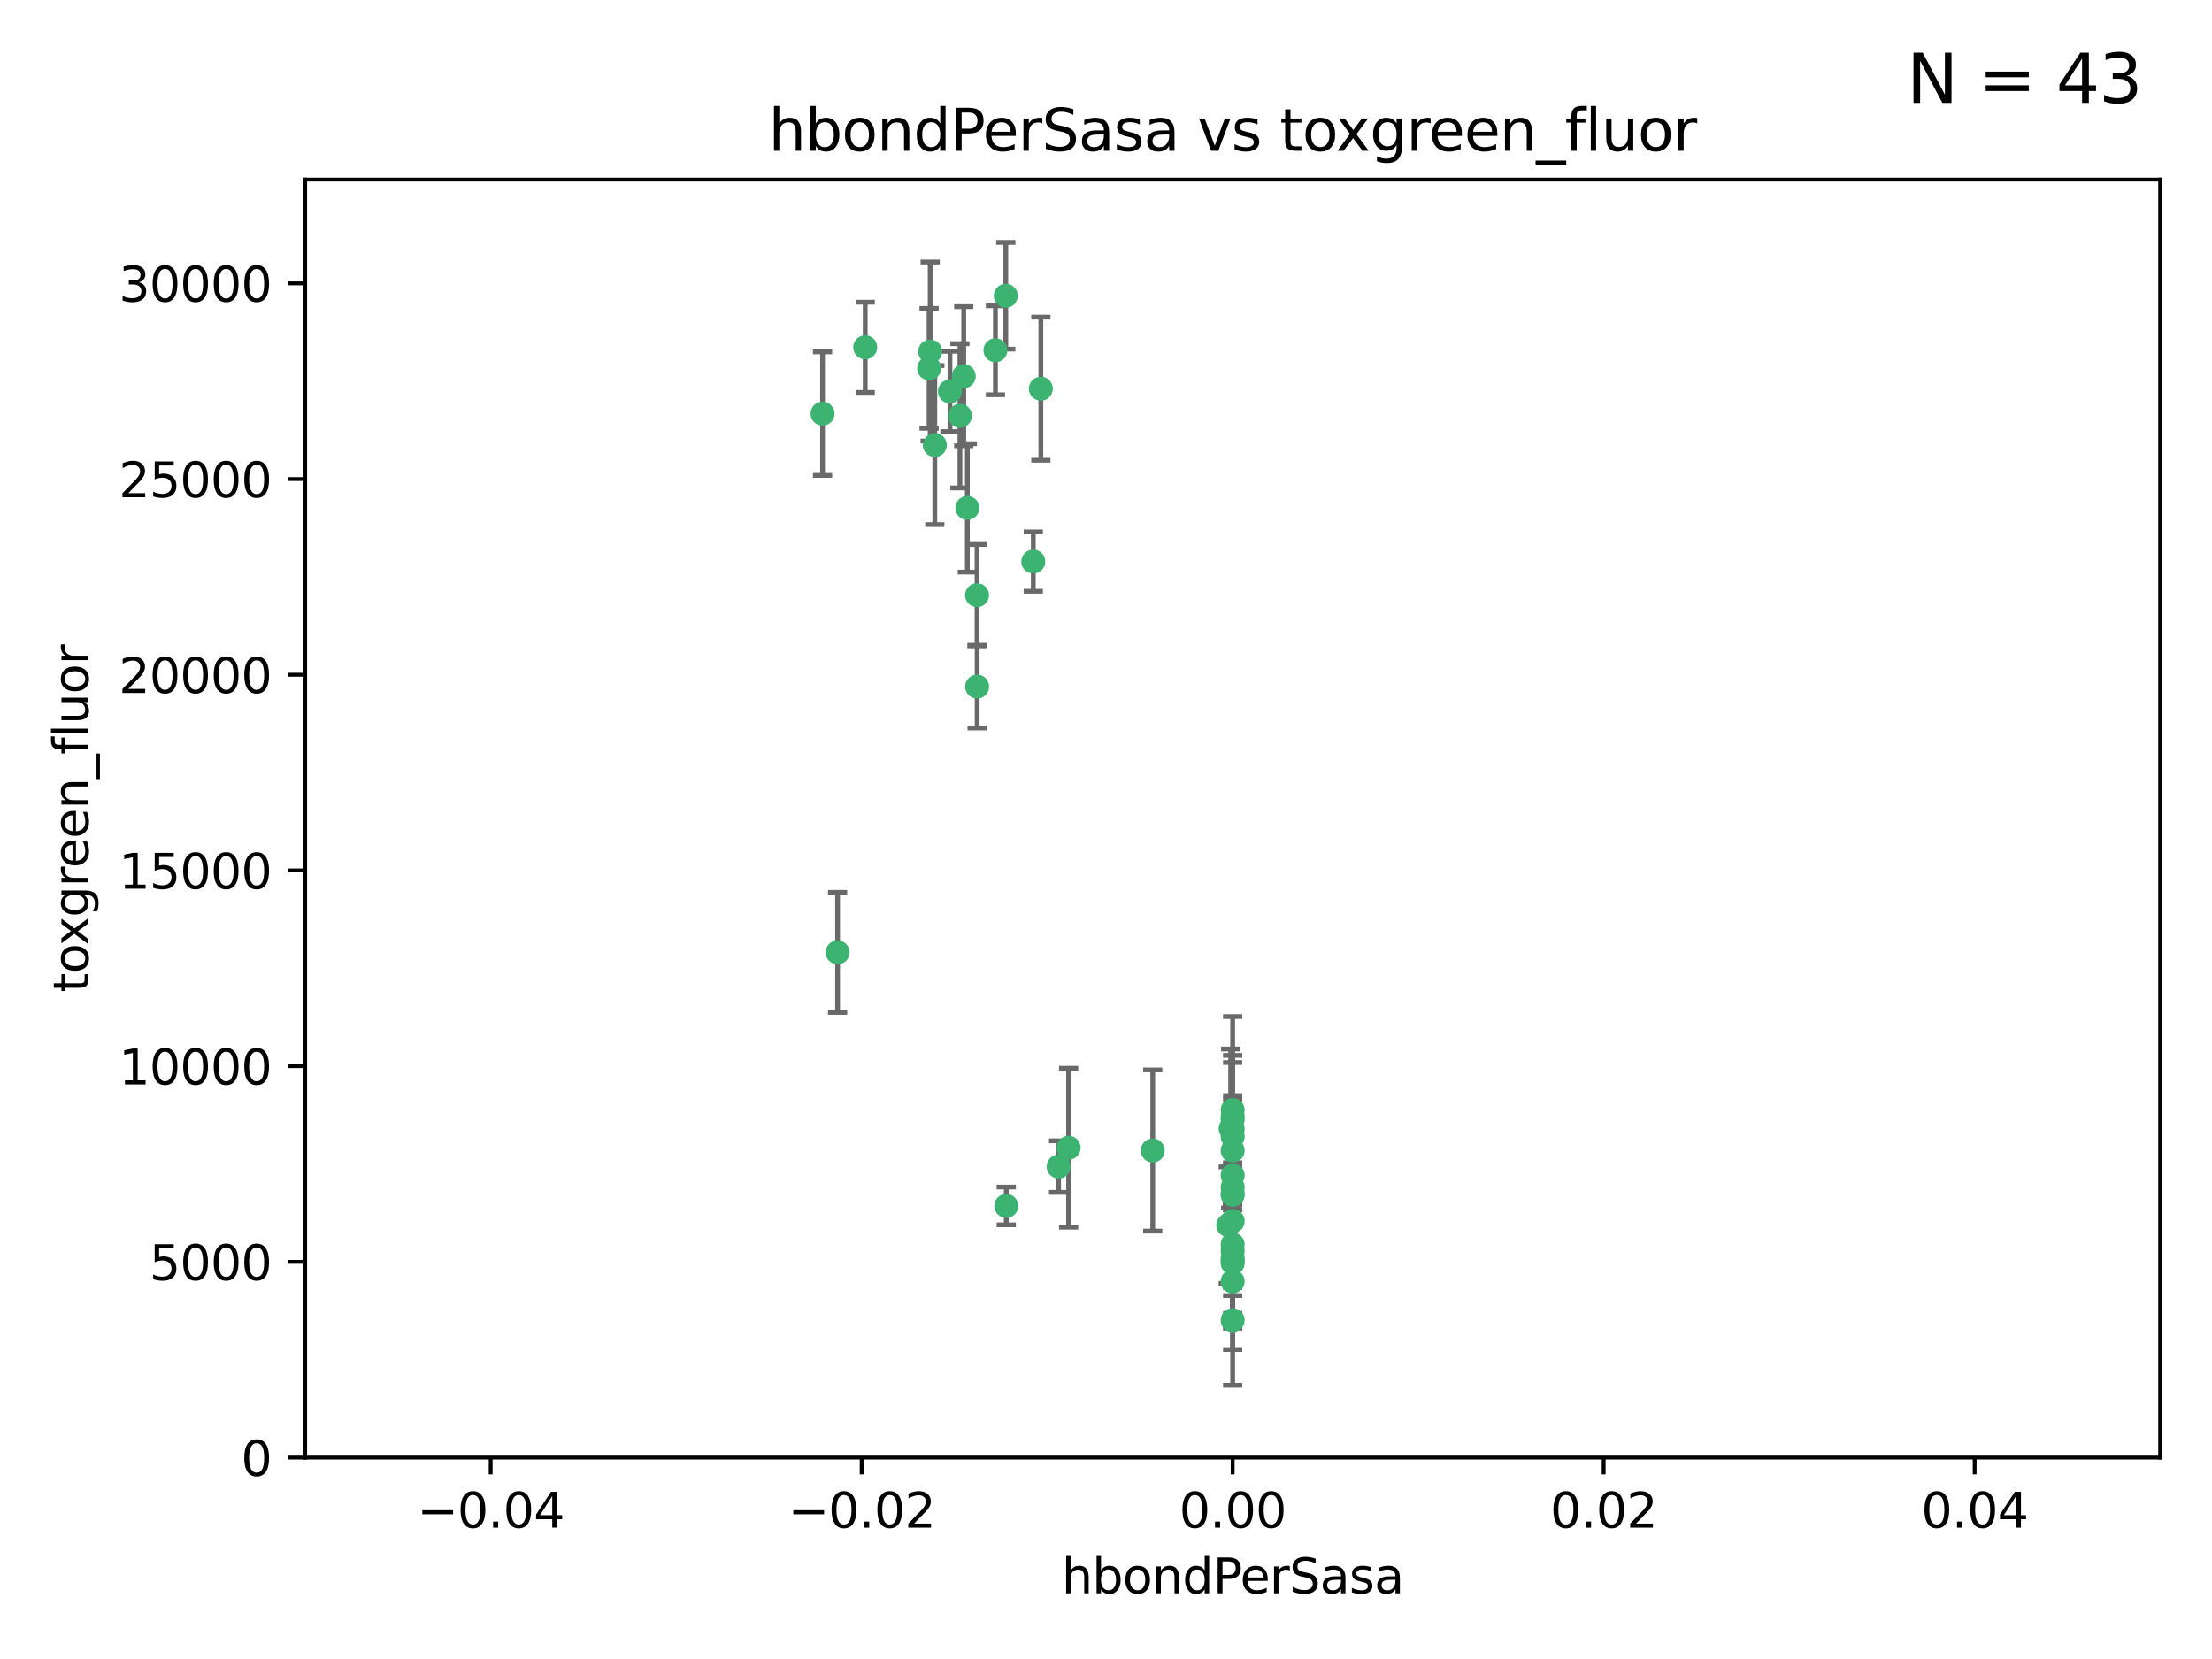 <?xml version="1.0" encoding="utf-8" standalone="no"?>
<!DOCTYPE svg PUBLIC "-//W3C//DTD SVG 1.1//EN"
  "http://www.w3.org/Graphics/SVG/1.1/DTD/svg11.dtd">
<svg xmlns:xlink="http://www.w3.org/1999/xlink" width="460.8pt" height="345.6pt" viewBox="0 0 460.8 345.6" xmlns="http://www.w3.org/2000/svg" version="1.1">
 <defs>
  <style type="text/css">*{stroke-linejoin: round; stroke-linecap: butt}</style>
 </defs>
 <g id="figure_1">
  <g id="patch_1">
   <path d="M 0 345.6 
L 460.8 345.6 
L 460.8 0 
L 0 0 
z
" style="fill: #ffffff"/>
  </g>
  <g id="axes_1">
   <g id="patch_2">
    <path d="M 63.571 303.64 
L 450 303.64 
L 450 37.411 
L 63.571 37.411 
z
" style="fill: #ffffff"/>
   </g>
   <g id="PathCollection_1">
    <defs>
     <path id="m3ba7eac140" d="M 0 1.118 
C 0.297 1.118 0.581 1 0.791 0.791 
C 1 0.581 1.118 0.297 1.118 0 
C 1.118 -0.297 1 -0.581 0.791 -0.791 
C 0.581 -1 0.297 -1.118 0 -1.118 
C -0.297 -1.118 -0.581 -1 -0.791 -0.791 
C -1 -0.581 -1.118 -0.297 -1.118 0 
C -1.118 0.297 -1 0.581 -0.791 0.791 
C -0.581 1 -0.297 1.118 0 1.118 
z
" style="stroke: #3cb371"/>
    </defs>
    <g clip-path="url(#p393b6e4fa4)">
     <use xlink:href="#m3ba7eac140" x="197.895" y="81.541" style="fill: #3cb371; stroke: #3cb371"/>
     <use xlink:href="#m3ba7eac140" x="200.763" y="78.374" style="fill: #3cb371; stroke: #3cb371"/>
     <use xlink:href="#m3ba7eac140" x="180.24" y="72.349" style="fill: #3cb371; stroke: #3cb371"/>
     <use xlink:href="#m3ba7eac140" x="209.523" y="61.614" style="fill: #3cb371; stroke: #3cb371"/>
     <use xlink:href="#m3ba7eac140" x="199.974" y="86.618" style="fill: #3cb371; stroke: #3cb371"/>
     <use xlink:href="#m3ba7eac140" x="203.536" y="123.986" style="fill: #3cb371; stroke: #3cb371"/>
     <use xlink:href="#m3ba7eac140" x="207.363" y="72.962" style="fill: #3cb371; stroke: #3cb371"/>
     <use xlink:href="#m3ba7eac140" x="203.554" y="143.033" style="fill: #3cb371; stroke: #3cb371"/>
     <use xlink:href="#m3ba7eac140" x="216.829" y="80.97" style="fill: #3cb371; stroke: #3cb371"/>
     <use xlink:href="#m3ba7eac140" x="193.773" y="73.229" style="fill: #3cb371; stroke: #3cb371"/>
     <use xlink:href="#m3ba7eac140" x="215.253" y="116.986" style="fill: #3cb371; stroke: #3cb371"/>
     <use xlink:href="#m3ba7eac140" x="174.486" y="198.402" style="fill: #3cb371; stroke: #3cb371"/>
     <use xlink:href="#m3ba7eac140" x="209.62" y="251.218" style="fill: #3cb371; stroke: #3cb371"/>
     <use xlink:href="#m3ba7eac140" x="194.735" y="92.718" style="fill: #3cb371; stroke: #3cb371"/>
     <use xlink:href="#m3ba7eac140" x="193.547" y="76.73" style="fill: #3cb371; stroke: #3cb371"/>
     <use xlink:href="#m3ba7eac140" x="171.352" y="86.166" style="fill: #3cb371; stroke: #3cb371"/>
     <use xlink:href="#m3ba7eac140" x="222.612" y="239.096" style="fill: #3cb371; stroke: #3cb371"/>
     <use xlink:href="#m3ba7eac140" x="220.527" y="243.023" style="fill: #3cb371; stroke: #3cb371"/>
     <use xlink:href="#m3ba7eac140" x="201.516" y="105.81" style="fill: #3cb371; stroke: #3cb371"/>
     <use xlink:href="#m3ba7eac140" x="256.786" y="263.11" style="fill: #3cb371; stroke: #3cb371"/>
     <use xlink:href="#m3ba7eac140" x="240.137" y="239.676" style="fill: #3cb371; stroke: #3cb371"/>
     <use xlink:href="#m3ba7eac140" x="256.786" y="247.345" style="fill: #3cb371; stroke: #3cb371"/>
     <use xlink:href="#m3ba7eac140" x="256.786" y="259.279" style="fill: #3cb371; stroke: #3cb371"/>
     <use xlink:href="#m3ba7eac140" x="256.786" y="231.249" style="fill: #3cb371; stroke: #3cb371"/>
     <use xlink:href="#m3ba7eac140" x="256.786" y="233.191" style="fill: #3cb371; stroke: #3cb371"/>
     <use xlink:href="#m3ba7eac140" x="255.869" y="255.234" style="fill: #3cb371; stroke: #3cb371"/>
     <use xlink:href="#m3ba7eac140" x="256.786" y="248.641" style="fill: #3cb371; stroke: #3cb371"/>
     <use xlink:href="#m3ba7eac140" x="256.786" y="239.68" style="fill: #3cb371; stroke: #3cb371"/>
     <use xlink:href="#m3ba7eac140" x="256.786" y="244.848" style="fill: #3cb371; stroke: #3cb371"/>
     <use xlink:href="#m3ba7eac140" x="256.786" y="235.237" style="fill: #3cb371; stroke: #3cb371"/>
     <use xlink:href="#m3ba7eac140" x="256.786" y="236.753" style="fill: #3cb371; stroke: #3cb371"/>
     <use xlink:href="#m3ba7eac140" x="256.786" y="248.917" style="fill: #3cb371; stroke: #3cb371"/>
     <use xlink:href="#m3ba7eac140" x="256.786" y="254.372" style="fill: #3cb371; stroke: #3cb371"/>
     <use xlink:href="#m3ba7eac140" x="256.786" y="266.946" style="fill: #3cb371; stroke: #3cb371"/>
     <use xlink:href="#m3ba7eac140" x="256.786" y="262.689" style="fill: #3cb371; stroke: #3cb371"/>
     <use xlink:href="#m3ba7eac140" x="256.786" y="275.021" style="fill: #3cb371; stroke: #3cb371"/>
     <use xlink:href="#m3ba7eac140" x="256.786" y="232.624" style="fill: #3cb371; stroke: #3cb371"/>
     <use xlink:href="#m3ba7eac140" x="256.786" y="260.616" style="fill: #3cb371; stroke: #3cb371"/>
     <use xlink:href="#m3ba7eac140" x="256.372" y="235.09" style="fill: #3cb371; stroke: #3cb371"/>
     <use xlink:href="#m3ba7eac140" x="256.786" y="262.137" style="fill: #3cb371; stroke: #3cb371"/>
    </g>
   </g>
   <g id="matplotlib.axis_1">
    <g id="xtick_1">
     <g id="line2d_1">
      <defs>
       <path id="mbc60677978" d="M 0 0 
L 0 3.5 
" style="stroke: #000000; stroke-width: 0.8"/>
      </defs>
      <g>
       <use xlink:href="#mbc60677978" x="102.214" y="303.64" style="stroke: #000000; stroke-width: 0.8"/>
      </g>
     </g>
     <g id="text_1">
      <!-- −0.04 -->
      <g transform="translate(86.891 318.238)scale(0.1 -0.1)">
       <defs>
        <path id="DejaVuSans-2212" d="M 678 2272 
L 4684 2272 
L 4684 1741 
L 678 1741 
L 678 2272 
z
" transform="scale(0.016)"/>
        <path id="DejaVuSans-30" d="M 2034 4250 
Q 1547 4250 1301 3770 
Q 1056 3291 1056 2328 
Q 1056 1369 1301 889 
Q 1547 409 2034 409 
Q 2525 409 2770 889 
Q 3016 1369 3016 2328 
Q 3016 3291 2770 3770 
Q 2525 4250 2034 4250 
z
M 2034 4750 
Q 2819 4750 3233 4129 
Q 3647 3509 3647 2328 
Q 3647 1150 3233 529 
Q 2819 -91 2034 -91 
Q 1250 -91 836 529 
Q 422 1150 422 2328 
Q 422 3509 836 4129 
Q 1250 4750 2034 4750 
z
" transform="scale(0.016)"/>
        <path id="DejaVuSans-2e" d="M 684 794 
L 1344 794 
L 1344 0 
L 684 0 
L 684 794 
z
" transform="scale(0.016)"/>
        <path id="DejaVuSans-34" d="M 2419 4116 
L 825 1625 
L 2419 1625 
L 2419 4116 
z
M 2253 4666 
L 3047 4666 
L 3047 1625 
L 3713 1625 
L 3713 1100 
L 3047 1100 
L 3047 0 
L 2419 0 
L 2419 1100 
L 313 1100 
L 313 1709 
L 2253 4666 
z
" transform="scale(0.016)"/>
       </defs>
       <use xlink:href="#DejaVuSans-2212"/>
       <use xlink:href="#DejaVuSans-30" x="83.789"/>
       <use xlink:href="#DejaVuSans-2e" x="147.412"/>
       <use xlink:href="#DejaVuSans-30" x="179.199"/>
       <use xlink:href="#DejaVuSans-34" x="242.822"/>
      </g>
     </g>
    </g>
    <g id="xtick_2">
     <g id="line2d_2">
      <g>
       <use xlink:href="#mbc60677978" x="179.5" y="303.64" style="stroke: #000000; stroke-width: 0.8"/>
      </g>
     </g>
     <g id="text_2">
      <!-- −0.02 -->
      <g transform="translate(164.177 318.238)scale(0.1 -0.1)">
       <defs>
        <path id="DejaVuSans-32" d="M 1228 531 
L 3431 531 
L 3431 0 
L 469 0 
L 469 531 
Q 828 903 1448 1529 
Q 2069 2156 2228 2338 
Q 2531 2678 2651 2914 
Q 2772 3150 2772 3378 
Q 2772 3750 2511 3984 
Q 2250 4219 1831 4219 
Q 1534 4219 1204 4116 
Q 875 4013 500 3803 
L 500 4441 
Q 881 4594 1212 4672 
Q 1544 4750 1819 4750 
Q 2544 4750 2975 4387 
Q 3406 4025 3406 3419 
Q 3406 3131 3298 2873 
Q 3191 2616 2906 2266 
Q 2828 2175 2409 1742 
Q 1991 1309 1228 531 
z
" transform="scale(0.016)"/>
       </defs>
       <use xlink:href="#DejaVuSans-2212"/>
       <use xlink:href="#DejaVuSans-30" x="83.789"/>
       <use xlink:href="#DejaVuSans-2e" x="147.412"/>
       <use xlink:href="#DejaVuSans-30" x="179.199"/>
       <use xlink:href="#DejaVuSans-32" x="242.822"/>
      </g>
     </g>
    </g>
    <g id="xtick_3">
     <g id="line2d_3">
      <g>
       <use xlink:href="#mbc60677978" x="256.786" y="303.64" style="stroke: #000000; stroke-width: 0.8"/>
      </g>
     </g>
     <g id="text_3">
      <!-- 0.00 -->
      <g transform="translate(245.653 318.238)scale(0.1 -0.1)">
       <use xlink:href="#DejaVuSans-30"/>
       <use xlink:href="#DejaVuSans-2e" x="63.623"/>
       <use xlink:href="#DejaVuSans-30" x="95.41"/>
       <use xlink:href="#DejaVuSans-30" x="159.033"/>
      </g>
     </g>
    </g>
    <g id="xtick_4">
     <g id="line2d_4">
      <g>
       <use xlink:href="#mbc60677978" x="334.071" y="303.64" style="stroke: #000000; stroke-width: 0.8"/>
      </g>
     </g>
     <g id="text_4">
      <!-- 0.02 -->
      <g transform="translate(322.939 318.238)scale(0.1 -0.1)">
       <use xlink:href="#DejaVuSans-30"/>
       <use xlink:href="#DejaVuSans-2e" x="63.623"/>
       <use xlink:href="#DejaVuSans-30" x="95.41"/>
       <use xlink:href="#DejaVuSans-32" x="159.033"/>
      </g>
     </g>
    </g>
    <g id="xtick_5">
     <g id="line2d_5">
      <g>
       <use xlink:href="#mbc60677978" x="411.357" y="303.64" style="stroke: #000000; stroke-width: 0.8"/>
      </g>
     </g>
     <g id="text_5">
      <!-- 0.04 -->
      <g transform="translate(400.224 318.238)scale(0.1 -0.1)">
       <use xlink:href="#DejaVuSans-30"/>
       <use xlink:href="#DejaVuSans-2e" x="63.623"/>
       <use xlink:href="#DejaVuSans-30" x="95.41"/>
       <use xlink:href="#DejaVuSans-34" x="159.033"/>
      </g>
     </g>
    </g>
    <g id="text_6">
     <!-- hbondPerSasa -->
     <g transform="translate(221.168 331.917)scale(0.1 -0.1)">
      <defs>
       <path id="DejaVuSans-68" d="M 3513 2113 
L 3513 0 
L 2938 0 
L 2938 2094 
Q 2938 2591 2744 2837 
Q 2550 3084 2163 3084 
Q 1697 3084 1428 2787 
Q 1159 2491 1159 1978 
L 1159 0 
L 581 0 
L 581 4863 
L 1159 4863 
L 1159 2956 
Q 1366 3272 1645 3428 
Q 1925 3584 2291 3584 
Q 2894 3584 3203 3211 
Q 3513 2838 3513 2113 
z
" transform="scale(0.016)"/>
       <path id="DejaVuSans-62" d="M 3116 1747 
Q 3116 2381 2855 2742 
Q 2594 3103 2138 3103 
Q 1681 3103 1420 2742 
Q 1159 2381 1159 1747 
Q 1159 1113 1420 752 
Q 1681 391 2138 391 
Q 2594 391 2855 752 
Q 3116 1113 3116 1747 
z
M 1159 2969 
Q 1341 3281 1617 3432 
Q 1894 3584 2278 3584 
Q 2916 3584 3314 3078 
Q 3713 2572 3713 1747 
Q 3713 922 3314 415 
Q 2916 -91 2278 -91 
Q 1894 -91 1617 61 
Q 1341 213 1159 525 
L 1159 0 
L 581 0 
L 581 4863 
L 1159 4863 
L 1159 2969 
z
" transform="scale(0.016)"/>
       <path id="DejaVuSans-6f" d="M 1959 3097 
Q 1497 3097 1228 2736 
Q 959 2375 959 1747 
Q 959 1119 1226 758 
Q 1494 397 1959 397 
Q 2419 397 2687 759 
Q 2956 1122 2956 1747 
Q 2956 2369 2687 2733 
Q 2419 3097 1959 3097 
z
M 1959 3584 
Q 2709 3584 3137 3096 
Q 3566 2609 3566 1747 
Q 3566 888 3137 398 
Q 2709 -91 1959 -91 
Q 1206 -91 779 398 
Q 353 888 353 1747 
Q 353 2609 779 3096 
Q 1206 3584 1959 3584 
z
" transform="scale(0.016)"/>
       <path id="DejaVuSans-6e" d="M 3513 2113 
L 3513 0 
L 2938 0 
L 2938 2094 
Q 2938 2591 2744 2837 
Q 2550 3084 2163 3084 
Q 1697 3084 1428 2787 
Q 1159 2491 1159 1978 
L 1159 0 
L 581 0 
L 581 3500 
L 1159 3500 
L 1159 2956 
Q 1366 3272 1645 3428 
Q 1925 3584 2291 3584 
Q 2894 3584 3203 3211 
Q 3513 2838 3513 2113 
z
" transform="scale(0.016)"/>
       <path id="DejaVuSans-64" d="M 2906 2969 
L 2906 4863 
L 3481 4863 
L 3481 0 
L 2906 0 
L 2906 525 
Q 2725 213 2448 61 
Q 2172 -91 1784 -91 
Q 1150 -91 751 415 
Q 353 922 353 1747 
Q 353 2572 751 3078 
Q 1150 3584 1784 3584 
Q 2172 3584 2448 3432 
Q 2725 3281 2906 2969 
z
M 947 1747 
Q 947 1113 1208 752 
Q 1469 391 1925 391 
Q 2381 391 2643 752 
Q 2906 1113 2906 1747 
Q 2906 2381 2643 2742 
Q 2381 3103 1925 3103 
Q 1469 3103 1208 2742 
Q 947 2381 947 1747 
z
" transform="scale(0.016)"/>
       <path id="DejaVuSans-50" d="M 1259 4147 
L 1259 2394 
L 2053 2394 
Q 2494 2394 2734 2622 
Q 2975 2850 2975 3272 
Q 2975 3691 2734 3919 
Q 2494 4147 2053 4147 
L 1259 4147 
z
M 628 4666 
L 2053 4666 
Q 2838 4666 3239 4311 
Q 3641 3956 3641 3272 
Q 3641 2581 3239 2228 
Q 2838 1875 2053 1875 
L 1259 1875 
L 1259 0 
L 628 0 
L 628 4666 
z
" transform="scale(0.016)"/>
       <path id="DejaVuSans-65" d="M 3597 1894 
L 3597 1613 
L 953 1613 
Q 991 1019 1311 708 
Q 1631 397 2203 397 
Q 2534 397 2845 478 
Q 3156 559 3463 722 
L 3463 178 
Q 3153 47 2828 -22 
Q 2503 -91 2169 -91 
Q 1331 -91 842 396 
Q 353 884 353 1716 
Q 353 2575 817 3079 
Q 1281 3584 2069 3584 
Q 2775 3584 3186 3129 
Q 3597 2675 3597 1894 
z
M 3022 2063 
Q 3016 2534 2758 2815 
Q 2500 3097 2075 3097 
Q 1594 3097 1305 2825 
Q 1016 2553 972 2059 
L 3022 2063 
z
" transform="scale(0.016)"/>
       <path id="DejaVuSans-72" d="M 2631 2963 
Q 2534 3019 2420 3045 
Q 2306 3072 2169 3072 
Q 1681 3072 1420 2755 
Q 1159 2438 1159 1844 
L 1159 0 
L 581 0 
L 581 3500 
L 1159 3500 
L 1159 2956 
Q 1341 3275 1631 3429 
Q 1922 3584 2338 3584 
Q 2397 3584 2469 3576 
Q 2541 3569 2628 3553 
L 2631 2963 
z
" transform="scale(0.016)"/>
       <path id="DejaVuSans-53" d="M 3425 4513 
L 3425 3897 
Q 3066 4069 2747 4153 
Q 2428 4238 2131 4238 
Q 1616 4238 1336 4038 
Q 1056 3838 1056 3469 
Q 1056 3159 1242 3001 
Q 1428 2844 1947 2747 
L 2328 2669 
Q 3034 2534 3370 2195 
Q 3706 1856 3706 1288 
Q 3706 609 3251 259 
Q 2797 -91 1919 -91 
Q 1588 -91 1214 -16 
Q 841 59 441 206 
L 441 856 
Q 825 641 1194 531 
Q 1563 422 1919 422 
Q 2459 422 2753 634 
Q 3047 847 3047 1241 
Q 3047 1584 2836 1778 
Q 2625 1972 2144 2069 
L 1759 2144 
Q 1053 2284 737 2584 
Q 422 2884 422 3419 
Q 422 4038 858 4394 
Q 1294 4750 2059 4750 
Q 2388 4750 2728 4690 
Q 3069 4631 3425 4513 
z
" transform="scale(0.016)"/>
       <path id="DejaVuSans-61" d="M 2194 1759 
Q 1497 1759 1228 1600 
Q 959 1441 959 1056 
Q 959 750 1161 570 
Q 1363 391 1709 391 
Q 2188 391 2477 730 
Q 2766 1069 2766 1631 
L 2766 1759 
L 2194 1759 
z
M 3341 1997 
L 3341 0 
L 2766 0 
L 2766 531 
Q 2569 213 2275 61 
Q 1981 -91 1556 -91 
Q 1019 -91 701 211 
Q 384 513 384 1019 
Q 384 1609 779 1909 
Q 1175 2209 1959 2209 
L 2766 2209 
L 2766 2266 
Q 2766 2663 2505 2880 
Q 2244 3097 1772 3097 
Q 1472 3097 1187 3025 
Q 903 2953 641 2809 
L 641 3341 
Q 956 3463 1253 3523 
Q 1550 3584 1831 3584 
Q 2591 3584 2966 3190 
Q 3341 2797 3341 1997 
z
" transform="scale(0.016)"/>
       <path id="DejaVuSans-73" d="M 2834 3397 
L 2834 2853 
Q 2591 2978 2328 3040 
Q 2066 3103 1784 3103 
Q 1356 3103 1142 2972 
Q 928 2841 928 2578 
Q 928 2378 1081 2264 
Q 1234 2150 1697 2047 
L 1894 2003 
Q 2506 1872 2764 1633 
Q 3022 1394 3022 966 
Q 3022 478 2636 193 
Q 2250 -91 1575 -91 
Q 1294 -91 989 -36 
Q 684 19 347 128 
L 347 722 
Q 666 556 975 473 
Q 1284 391 1588 391 
Q 1994 391 2212 530 
Q 2431 669 2431 922 
Q 2431 1156 2273 1281 
Q 2116 1406 1581 1522 
L 1381 1569 
Q 847 1681 609 1914 
Q 372 2147 372 2553 
Q 372 3047 722 3315 
Q 1072 3584 1716 3584 
Q 2034 3584 2315 3537 
Q 2597 3491 2834 3397 
z
" transform="scale(0.016)"/>
      </defs>
      <use xlink:href="#DejaVuSans-68"/>
      <use xlink:href="#DejaVuSans-62" x="63.379"/>
      <use xlink:href="#DejaVuSans-6f" x="126.855"/>
      <use xlink:href="#DejaVuSans-6e" x="188.037"/>
      <use xlink:href="#DejaVuSans-64" x="251.416"/>
      <use xlink:href="#DejaVuSans-50" x="314.893"/>
      <use xlink:href="#DejaVuSans-65" x="371.57"/>
      <use xlink:href="#DejaVuSans-72" x="433.094"/>
      <use xlink:href="#DejaVuSans-53" x="474.207"/>
      <use xlink:href="#DejaVuSans-61" x="537.684"/>
      <use xlink:href="#DejaVuSans-73" x="598.963"/>
      <use xlink:href="#DejaVuSans-61" x="651.062"/>
     </g>
    </g>
   </g>
   <g id="matplotlib.axis_2">
    <g id="ytick_1">
     <g id="line2d_6">
      <defs>
       <path id="me5437fd80b" d="M 0 0 
L -3.5 0 
" style="stroke: #000000; stroke-width: 0.8"/>
      </defs>
      <g>
       <use xlink:href="#me5437fd80b" x="63.571" y="303.64" style="stroke: #000000; stroke-width: 0.8"/>
      </g>
     </g>
     <g id="text_7">
      <!-- 0 -->
      <g transform="translate(50.209 307.439)scale(0.1 -0.1)">
       <use xlink:href="#DejaVuSans-30"/>
      </g>
     </g>
    </g>
    <g id="ytick_2">
     <g id="line2d_7">
      <g>
       <use xlink:href="#me5437fd80b" x="63.571" y="262.871" style="stroke: #000000; stroke-width: 0.8"/>
      </g>
     </g>
     <g id="text_8">
      <!-- 5000 -->
      <g transform="translate(31.121 266.67)scale(0.1 -0.1)">
       <defs>
        <path id="DejaVuSans-35" d="M 691 4666 
L 3169 4666 
L 3169 4134 
L 1269 4134 
L 1269 2991 
Q 1406 3038 1543 3061 
Q 1681 3084 1819 3084 
Q 2600 3084 3056 2656 
Q 3513 2228 3513 1497 
Q 3513 744 3044 326 
Q 2575 -91 1722 -91 
Q 1428 -91 1123 -41 
Q 819 9 494 109 
L 494 744 
Q 775 591 1075 516 
Q 1375 441 1709 441 
Q 2250 441 2565 725 
Q 2881 1009 2881 1497 
Q 2881 1984 2565 2268 
Q 2250 2553 1709 2553 
Q 1456 2553 1204 2497 
Q 953 2441 691 2322 
L 691 4666 
z
" transform="scale(0.016)"/>
       </defs>
       <use xlink:href="#DejaVuSans-35"/>
       <use xlink:href="#DejaVuSans-30" x="63.623"/>
       <use xlink:href="#DejaVuSans-30" x="127.246"/>
       <use xlink:href="#DejaVuSans-30" x="190.869"/>
      </g>
     </g>
    </g>
    <g id="ytick_3">
     <g id="line2d_8">
      <g>
       <use xlink:href="#me5437fd80b" x="63.571" y="222.102" style="stroke: #000000; stroke-width: 0.8"/>
      </g>
     </g>
     <g id="text_9">
      <!-- 10000 -->
      <g transform="translate(24.759 225.901)scale(0.1 -0.1)">
       <defs>
        <path id="DejaVuSans-31" d="M 794 531 
L 1825 531 
L 1825 4091 
L 703 3866 
L 703 4441 
L 1819 4666 
L 2450 4666 
L 2450 531 
L 3481 531 
L 3481 0 
L 794 0 
L 794 531 
z
" transform="scale(0.016)"/>
       </defs>
       <use xlink:href="#DejaVuSans-31"/>
       <use xlink:href="#DejaVuSans-30" x="63.623"/>
       <use xlink:href="#DejaVuSans-30" x="127.246"/>
       <use xlink:href="#DejaVuSans-30" x="190.869"/>
       <use xlink:href="#DejaVuSans-30" x="254.492"/>
      </g>
     </g>
    </g>
    <g id="ytick_4">
     <g id="line2d_9">
      <g>
       <use xlink:href="#me5437fd80b" x="63.571" y="181.332" style="stroke: #000000; stroke-width: 0.8"/>
      </g>
     </g>
     <g id="text_10">
      <!-- 15000 -->
      <g transform="translate(24.759 185.132)scale(0.1 -0.1)">
       <use xlink:href="#DejaVuSans-31"/>
       <use xlink:href="#DejaVuSans-35" x="63.623"/>
       <use xlink:href="#DejaVuSans-30" x="127.246"/>
       <use xlink:href="#DejaVuSans-30" x="190.869"/>
       <use xlink:href="#DejaVuSans-30" x="254.492"/>
      </g>
     </g>
    </g>
    <g id="ytick_5">
     <g id="line2d_10">
      <g>
       <use xlink:href="#me5437fd80b" x="63.571" y="140.563" style="stroke: #000000; stroke-width: 0.8"/>
      </g>
     </g>
     <g id="text_11">
      <!-- 20000 -->
      <g transform="translate(24.759 144.362)scale(0.1 -0.1)">
       <use xlink:href="#DejaVuSans-32"/>
       <use xlink:href="#DejaVuSans-30" x="63.623"/>
       <use xlink:href="#DejaVuSans-30" x="127.246"/>
       <use xlink:href="#DejaVuSans-30" x="190.869"/>
       <use xlink:href="#DejaVuSans-30" x="254.492"/>
      </g>
     </g>
    </g>
    <g id="ytick_6">
     <g id="line2d_11">
      <g>
       <use xlink:href="#me5437fd80b" x="63.571" y="99.794" style="stroke: #000000; stroke-width: 0.8"/>
      </g>
     </g>
     <g id="text_12">
      <!-- 25000 -->
      <g transform="translate(24.759 103.593)scale(0.1 -0.1)">
       <use xlink:href="#DejaVuSans-32"/>
       <use xlink:href="#DejaVuSans-35" x="63.623"/>
       <use xlink:href="#DejaVuSans-30" x="127.246"/>
       <use xlink:href="#DejaVuSans-30" x="190.869"/>
       <use xlink:href="#DejaVuSans-30" x="254.492"/>
      </g>
     </g>
    </g>
    <g id="ytick_7">
     <g id="line2d_12">
      <g>
       <use xlink:href="#me5437fd80b" x="63.571" y="59.025" style="stroke: #000000; stroke-width: 0.8"/>
      </g>
     </g>
     <g id="text_13">
      <!-- 30000 -->
      <g transform="translate(24.759 62.824)scale(0.1 -0.1)">
       <defs>
        <path id="DejaVuSans-33" d="M 2597 2516 
Q 3050 2419 3304 2112 
Q 3559 1806 3559 1356 
Q 3559 666 3084 287 
Q 2609 -91 1734 -91 
Q 1441 -91 1130 -33 
Q 819 25 488 141 
L 488 750 
Q 750 597 1062 519 
Q 1375 441 1716 441 
Q 2309 441 2620 675 
Q 2931 909 2931 1356 
Q 2931 1769 2642 2001 
Q 2353 2234 1838 2234 
L 1294 2234 
L 1294 2753 
L 1863 2753 
Q 2328 2753 2575 2939 
Q 2822 3125 2822 3475 
Q 2822 3834 2567 4026 
Q 2313 4219 1838 4219 
Q 1578 4219 1281 4162 
Q 984 4106 628 3988 
L 628 4550 
Q 988 4650 1302 4700 
Q 1616 4750 1894 4750 
Q 2613 4750 3031 4423 
Q 3450 4097 3450 3541 
Q 3450 3153 3228 2886 
Q 3006 2619 2597 2516 
z
" transform="scale(0.016)"/>
       </defs>
       <use xlink:href="#DejaVuSans-33"/>
       <use xlink:href="#DejaVuSans-30" x="63.623"/>
       <use xlink:href="#DejaVuSans-30" x="127.246"/>
       <use xlink:href="#DejaVuSans-30" x="190.869"/>
       <use xlink:href="#DejaVuSans-30" x="254.492"/>
      </g>
     </g>
    </g>
    <g id="text_14">
     <!-- toxgreen_fluor -->
     <g transform="translate(18.401 206.72)rotate(-90)scale(0.1 -0.1)">
      <defs>
       <path id="DejaVuSans-74" d="M 1172 4494 
L 1172 3500 
L 2356 3500 
L 2356 3053 
L 1172 3053 
L 1172 1153 
Q 1172 725 1289 603 
Q 1406 481 1766 481 
L 2356 481 
L 2356 0 
L 1766 0 
Q 1100 0 847 248 
Q 594 497 594 1153 
L 594 3053 
L 172 3053 
L 172 3500 
L 594 3500 
L 594 4494 
L 1172 4494 
z
" transform="scale(0.016)"/>
       <path id="DejaVuSans-78" d="M 3513 3500 
L 2247 1797 
L 3578 0 
L 2900 0 
L 1881 1375 
L 863 0 
L 184 0 
L 1544 1831 
L 300 3500 
L 978 3500 
L 1906 2253 
L 2834 3500 
L 3513 3500 
z
" transform="scale(0.016)"/>
       <path id="DejaVuSans-67" d="M 2906 1791 
Q 2906 2416 2648 2759 
Q 2391 3103 1925 3103 
Q 1463 3103 1205 2759 
Q 947 2416 947 1791 
Q 947 1169 1205 825 
Q 1463 481 1925 481 
Q 2391 481 2648 825 
Q 2906 1169 2906 1791 
z
M 3481 434 
Q 3481 -459 3084 -895 
Q 2688 -1331 1869 -1331 
Q 1566 -1331 1297 -1286 
Q 1028 -1241 775 -1147 
L 775 -588 
Q 1028 -725 1275 -790 
Q 1522 -856 1778 -856 
Q 2344 -856 2625 -561 
Q 2906 -266 2906 331 
L 2906 616 
Q 2728 306 2450 153 
Q 2172 0 1784 0 
Q 1141 0 747 490 
Q 353 981 353 1791 
Q 353 2603 747 3093 
Q 1141 3584 1784 3584 
Q 2172 3584 2450 3431 
Q 2728 3278 2906 2969 
L 2906 3500 
L 3481 3500 
L 3481 434 
z
" transform="scale(0.016)"/>
       <path id="DejaVuSans-5f" d="M 3263 -1063 
L 3263 -1509 
L -63 -1509 
L -63 -1063 
L 3263 -1063 
z
" transform="scale(0.016)"/>
       <path id="DejaVuSans-66" d="M 2375 4863 
L 2375 4384 
L 1825 4384 
Q 1516 4384 1395 4259 
Q 1275 4134 1275 3809 
L 1275 3500 
L 2222 3500 
L 2222 3053 
L 1275 3053 
L 1275 0 
L 697 0 
L 697 3053 
L 147 3053 
L 147 3500 
L 697 3500 
L 697 3744 
Q 697 4328 969 4595 
Q 1241 4863 1831 4863 
L 2375 4863 
z
" transform="scale(0.016)"/>
       <path id="DejaVuSans-6c" d="M 603 4863 
L 1178 4863 
L 1178 0 
L 603 0 
L 603 4863 
z
" transform="scale(0.016)"/>
       <path id="DejaVuSans-75" d="M 544 1381 
L 544 3500 
L 1119 3500 
L 1119 1403 
Q 1119 906 1312 657 
Q 1506 409 1894 409 
Q 2359 409 2629 706 
Q 2900 1003 2900 1516 
L 2900 3500 
L 3475 3500 
L 3475 0 
L 2900 0 
L 2900 538 
Q 2691 219 2414 64 
Q 2138 -91 1772 -91 
Q 1169 -91 856 284 
Q 544 659 544 1381 
z
M 1991 3584 
L 1991 3584 
z
" transform="scale(0.016)"/>
      </defs>
      <use xlink:href="#DejaVuSans-74"/>
      <use xlink:href="#DejaVuSans-6f" x="39.209"/>
      <use xlink:href="#DejaVuSans-78" x="97.266"/>
      <use xlink:href="#DejaVuSans-67" x="156.445"/>
      <use xlink:href="#DejaVuSans-72" x="219.922"/>
      <use xlink:href="#DejaVuSans-65" x="258.785"/>
      <use xlink:href="#DejaVuSans-65" x="320.309"/>
      <use xlink:href="#DejaVuSans-6e" x="381.832"/>
      <use xlink:href="#DejaVuSans-5f" x="445.211"/>
      <use xlink:href="#DejaVuSans-66" x="495.211"/>
      <use xlink:href="#DejaVuSans-6c" x="530.416"/>
      <use xlink:href="#DejaVuSans-75" x="558.199"/>
      <use xlink:href="#DejaVuSans-6f" x="621.578"/>
      <use xlink:href="#DejaVuSans-72" x="682.76"/>
     </g>
    </g>
   </g>
   <g id="LineCollection_1">
    <path d="M 197.895 89.908 
L 197.895 73.174 
" clip-path="url(#p393b6e4fa4)" style="fill: none; stroke: #696969"/>
    <path d="M 200.763 92.869 
L 200.763 63.879 
" clip-path="url(#p393b6e4fa4)" style="fill: none; stroke: #696969"/>
    <path d="M 180.24 81.747 
L 180.24 62.95 
" clip-path="url(#p393b6e4fa4)" style="fill: none; stroke: #696969"/>
    <path d="M 209.523 72.723 
L 209.523 50.505 
" clip-path="url(#p393b6e4fa4)" style="fill: none; stroke: #696969"/>
    <path d="M 199.974 101.645 
L 199.974 71.591 
" clip-path="url(#p393b6e4fa4)" style="fill: none; stroke: #696969"/>
    <path d="M 203.536 134.551 
L 203.536 113.422 
" clip-path="url(#p393b6e4fa4)" style="fill: none; stroke: #696969"/>
    <path d="M 207.363 82.234 
L 207.363 63.691 
" clip-path="url(#p393b6e4fa4)" style="fill: none; stroke: #696969"/>
    <path d="M 203.554 151.647 
L 203.554 134.418 
" clip-path="url(#p393b6e4fa4)" style="fill: none; stroke: #696969"/>
    <path d="M 216.829 95.881 
L 216.829 66.059 
" clip-path="url(#p393b6e4fa4)" style="fill: none; stroke: #696969"/>
    <path d="M 193.773 91.874 
L 193.773 54.585 
" clip-path="url(#p393b6e4fa4)" style="fill: none; stroke: #696969"/>
    <path d="M 215.253 123.165 
L 215.253 110.807 
" clip-path="url(#p393b6e4fa4)" style="fill: none; stroke: #696969"/>
    <path d="M 174.486 210.905 
L 174.486 185.898 
" clip-path="url(#p393b6e4fa4)" style="fill: none; stroke: #696969"/>
    <path d="M 209.62 255.156 
L 209.62 247.281 
" clip-path="url(#p393b6e4fa4)" style="fill: none; stroke: #696969"/>
    <path d="M 194.735 109.281 
L 194.735 76.154 
" clip-path="url(#p393b6e4fa4)" style="fill: none; stroke: #696969"/>
    <path d="M 193.547 89.213 
L 193.547 64.247 
" clip-path="url(#p393b6e4fa4)" style="fill: none; stroke: #696969"/>
    <path d="M 171.352 99.033 
L 171.352 73.3 
" clip-path="url(#p393b6e4fa4)" style="fill: none; stroke: #696969"/>
    <path d="M 222.612 255.642 
L 222.612 222.55 
" clip-path="url(#p393b6e4fa4)" style="fill: none; stroke: #696969"/>
    <path d="M 220.527 248.388 
L 220.527 237.658 
" clip-path="url(#p393b6e4fa4)" style="fill: none; stroke: #696969"/>
    <path d="M 201.516 119.188 
L 201.516 92.431 
" clip-path="url(#p393b6e4fa4)" style="fill: none; stroke: #696969"/>
    <path d="M 256.786 281.141 
L 256.786 245.079 
" clip-path="url(#p393b6e4fa4)" style="fill: none; stroke: #696969"/>
    <path d="M 240.137 256.463 
L 240.137 222.889 
" clip-path="url(#p393b6e4fa4)" style="fill: none; stroke: #696969"/>
    <path d="M 256.786 252.054 
L 256.786 242.636 
" clip-path="url(#p393b6e4fa4)" style="fill: none; stroke: #696969"/>
    <path d="M 256.786 267.614 
L 256.786 250.943 
" clip-path="url(#p393b6e4fa4)" style="fill: none; stroke: #696969"/>
    <path d="M 256.786 250.721 
L 256.786 211.777 
" clip-path="url(#p393b6e4fa4)" style="fill: none; stroke: #696969"/>
    <path d="M 256.786 245.035 
L 256.786 221.346 
" clip-path="url(#p393b6e4fa4)" style="fill: none; stroke: #696969"/>
    <path d="M 255.869 267.374 
L 255.869 243.094 
" clip-path="url(#p393b6e4fa4)" style="fill: none; stroke: #696969"/>
    <path d="M 256.786 268.228 
L 256.786 229.054 
" clip-path="url(#p393b6e4fa4)" style="fill: none; stroke: #696969"/>
    <path d="M 256.786 259.498 
L 256.786 219.862 
" clip-path="url(#p393b6e4fa4)" style="fill: none; stroke: #696969"/>
    <path d="M 256.786 251.968 
L 256.786 237.727 
" clip-path="url(#p393b6e4fa4)" style="fill: none; stroke: #696969"/>
    <path d="M 256.786 242.229 
L 256.786 228.244 
" clip-path="url(#p393b6e4fa4)" style="fill: none; stroke: #696969"/>
    <path d="M 256.786 238.387 
L 256.786 235.119 
" clip-path="url(#p393b6e4fa4)" style="fill: none; stroke: #696969"/>
    <path d="M 256.786 254.256 
L 256.786 243.578 
" clip-path="url(#p393b6e4fa4)" style="fill: none; stroke: #696969"/>
    <path d="M 256.786 258.302 
L 256.786 250.442 
" clip-path="url(#p393b6e4fa4)" style="fill: none; stroke: #696969"/>
    <path d="M 256.786 274.842 
L 256.786 259.049 
" clip-path="url(#p393b6e4fa4)" style="fill: none; stroke: #696969"/>
    <path d="M 256.786 269.899 
L 256.786 255.478 
" clip-path="url(#p393b6e4fa4)" style="fill: none; stroke: #696969"/>
    <path d="M 256.786 288.586 
L 256.786 261.456 
" clip-path="url(#p393b6e4fa4)" style="fill: none; stroke: #696969"/>
    <path d="M 256.786 233.977 
L 256.786 231.271 
" clip-path="url(#p393b6e4fa4)" style="fill: none; stroke: #696969"/>
    <path d="M 256.786 276.688 
L 256.786 244.544 
" clip-path="url(#p393b6e4fa4)" style="fill: none; stroke: #696969"/>
    <path d="M 256.372 251.652 
L 256.372 218.528 
" clip-path="url(#p393b6e4fa4)" style="fill: none; stroke: #696969"/>
    <path d="M 256.786 273.619 
L 256.786 250.655 
" clip-path="url(#p393b6e4fa4)" style="fill: none; stroke: #696969"/>
   </g>
   <g id="line2d_13">
    <defs>
     <path id="mb8b4c85372" d="M 2 0 
L -2 -0 
" style="stroke: #696969"/>
    </defs>
    <g clip-path="url(#p393b6e4fa4)">
     <use xlink:href="#mb8b4c85372" x="197.895" y="89.908" style="fill: #696969; stroke: #696969"/>
     <use xlink:href="#mb8b4c85372" x="200.763" y="92.869" style="fill: #696969; stroke: #696969"/>
     <use xlink:href="#mb8b4c85372" x="180.24" y="81.747" style="fill: #696969; stroke: #696969"/>
     <use xlink:href="#mb8b4c85372" x="209.523" y="72.723" style="fill: #696969; stroke: #696969"/>
     <use xlink:href="#mb8b4c85372" x="199.974" y="101.645" style="fill: #696969; stroke: #696969"/>
     <use xlink:href="#mb8b4c85372" x="203.536" y="134.551" style="fill: #696969; stroke: #696969"/>
     <use xlink:href="#mb8b4c85372" x="207.363" y="82.234" style="fill: #696969; stroke: #696969"/>
     <use xlink:href="#mb8b4c85372" x="203.554" y="151.647" style="fill: #696969; stroke: #696969"/>
     <use xlink:href="#mb8b4c85372" x="216.829" y="95.881" style="fill: #696969; stroke: #696969"/>
     <use xlink:href="#mb8b4c85372" x="193.773" y="91.874" style="fill: #696969; stroke: #696969"/>
     <use xlink:href="#mb8b4c85372" x="215.253" y="123.165" style="fill: #696969; stroke: #696969"/>
     <use xlink:href="#mb8b4c85372" x="174.486" y="210.905" style="fill: #696969; stroke: #696969"/>
     <use xlink:href="#mb8b4c85372" x="209.62" y="255.156" style="fill: #696969; stroke: #696969"/>
     <use xlink:href="#mb8b4c85372" x="194.735" y="109.281" style="fill: #696969; stroke: #696969"/>
     <use xlink:href="#mb8b4c85372" x="193.547" y="89.213" style="fill: #696969; stroke: #696969"/>
     <use xlink:href="#mb8b4c85372" x="171.352" y="99.033" style="fill: #696969; stroke: #696969"/>
     <use xlink:href="#mb8b4c85372" x="222.612" y="255.642" style="fill: #696969; stroke: #696969"/>
     <use xlink:href="#mb8b4c85372" x="220.527" y="248.388" style="fill: #696969; stroke: #696969"/>
     <use xlink:href="#mb8b4c85372" x="201.516" y="119.188" style="fill: #696969; stroke: #696969"/>
     <use xlink:href="#mb8b4c85372" x="256.786" y="281.141" style="fill: #696969; stroke: #696969"/>
     <use xlink:href="#mb8b4c85372" x="240.137" y="256.463" style="fill: #696969; stroke: #696969"/>
     <use xlink:href="#mb8b4c85372" x="256.786" y="252.054" style="fill: #696969; stroke: #696969"/>
     <use xlink:href="#mb8b4c85372" x="256.786" y="267.614" style="fill: #696969; stroke: #696969"/>
     <use xlink:href="#mb8b4c85372" x="256.786" y="250.721" style="fill: #696969; stroke: #696969"/>
     <use xlink:href="#mb8b4c85372" x="256.786" y="245.035" style="fill: #696969; stroke: #696969"/>
     <use xlink:href="#mb8b4c85372" x="255.869" y="267.374" style="fill: #696969; stroke: #696969"/>
     <use xlink:href="#mb8b4c85372" x="256.786" y="268.228" style="fill: #696969; stroke: #696969"/>
     <use xlink:href="#mb8b4c85372" x="256.786" y="259.498" style="fill: #696969; stroke: #696969"/>
     <use xlink:href="#mb8b4c85372" x="256.786" y="251.968" style="fill: #696969; stroke: #696969"/>
     <use xlink:href="#mb8b4c85372" x="256.786" y="242.229" style="fill: #696969; stroke: #696969"/>
     <use xlink:href="#mb8b4c85372" x="256.786" y="238.387" style="fill: #696969; stroke: #696969"/>
     <use xlink:href="#mb8b4c85372" x="256.786" y="254.256" style="fill: #696969; stroke: #696969"/>
     <use xlink:href="#mb8b4c85372" x="256.786" y="258.302" style="fill: #696969; stroke: #696969"/>
     <use xlink:href="#mb8b4c85372" x="256.786" y="274.842" style="fill: #696969; stroke: #696969"/>
     <use xlink:href="#mb8b4c85372" x="256.786" y="269.899" style="fill: #696969; stroke: #696969"/>
     <use xlink:href="#mb8b4c85372" x="256.786" y="288.586" style="fill: #696969; stroke: #696969"/>
     <use xlink:href="#mb8b4c85372" x="256.786" y="233.977" style="fill: #696969; stroke: #696969"/>
     <use xlink:href="#mb8b4c85372" x="256.786" y="276.688" style="fill: #696969; stroke: #696969"/>
     <use xlink:href="#mb8b4c85372" x="256.372" y="251.652" style="fill: #696969; stroke: #696969"/>
     <use xlink:href="#mb8b4c85372" x="256.786" y="273.619" style="fill: #696969; stroke: #696969"/>
    </g>
   </g>
   <g id="line2d_14">
    <g clip-path="url(#p393b6e4fa4)">
     <use xlink:href="#mb8b4c85372" x="197.895" y="73.174" style="fill: #696969; stroke: #696969"/>
     <use xlink:href="#mb8b4c85372" x="200.763" y="63.879" style="fill: #696969; stroke: #696969"/>
     <use xlink:href="#mb8b4c85372" x="180.24" y="62.95" style="fill: #696969; stroke: #696969"/>
     <use xlink:href="#mb8b4c85372" x="209.523" y="50.505" style="fill: #696969; stroke: #696969"/>
     <use xlink:href="#mb8b4c85372" x="199.974" y="71.591" style="fill: #696969; stroke: #696969"/>
     <use xlink:href="#mb8b4c85372" x="203.536" y="113.422" style="fill: #696969; stroke: #696969"/>
     <use xlink:href="#mb8b4c85372" x="207.363" y="63.691" style="fill: #696969; stroke: #696969"/>
     <use xlink:href="#mb8b4c85372" x="203.554" y="134.418" style="fill: #696969; stroke: #696969"/>
     <use xlink:href="#mb8b4c85372" x="216.829" y="66.059" style="fill: #696969; stroke: #696969"/>
     <use xlink:href="#mb8b4c85372" x="193.773" y="54.585" style="fill: #696969; stroke: #696969"/>
     <use xlink:href="#mb8b4c85372" x="215.253" y="110.807" style="fill: #696969; stroke: #696969"/>
     <use xlink:href="#mb8b4c85372" x="174.486" y="185.898" style="fill: #696969; stroke: #696969"/>
     <use xlink:href="#mb8b4c85372" x="209.62" y="247.281" style="fill: #696969; stroke: #696969"/>
     <use xlink:href="#mb8b4c85372" x="194.735" y="76.154" style="fill: #696969; stroke: #696969"/>
     <use xlink:href="#mb8b4c85372" x="193.547" y="64.247" style="fill: #696969; stroke: #696969"/>
     <use xlink:href="#mb8b4c85372" x="171.352" y="73.3" style="fill: #696969; stroke: #696969"/>
     <use xlink:href="#mb8b4c85372" x="222.612" y="222.55" style="fill: #696969; stroke: #696969"/>
     <use xlink:href="#mb8b4c85372" x="220.527" y="237.658" style="fill: #696969; stroke: #696969"/>
     <use xlink:href="#mb8b4c85372" x="201.516" y="92.431" style="fill: #696969; stroke: #696969"/>
     <use xlink:href="#mb8b4c85372" x="256.786" y="245.079" style="fill: #696969; stroke: #696969"/>
     <use xlink:href="#mb8b4c85372" x="240.137" y="222.889" style="fill: #696969; stroke: #696969"/>
     <use xlink:href="#mb8b4c85372" x="256.786" y="242.636" style="fill: #696969; stroke: #696969"/>
     <use xlink:href="#mb8b4c85372" x="256.786" y="250.943" style="fill: #696969; stroke: #696969"/>
     <use xlink:href="#mb8b4c85372" x="256.786" y="211.777" style="fill: #696969; stroke: #696969"/>
     <use xlink:href="#mb8b4c85372" x="256.786" y="221.346" style="fill: #696969; stroke: #696969"/>
     <use xlink:href="#mb8b4c85372" x="255.869" y="243.094" style="fill: #696969; stroke: #696969"/>
     <use xlink:href="#mb8b4c85372" x="256.786" y="229.054" style="fill: #696969; stroke: #696969"/>
     <use xlink:href="#mb8b4c85372" x="256.786" y="219.862" style="fill: #696969; stroke: #696969"/>
     <use xlink:href="#mb8b4c85372" x="256.786" y="237.727" style="fill: #696969; stroke: #696969"/>
     <use xlink:href="#mb8b4c85372" x="256.786" y="228.244" style="fill: #696969; stroke: #696969"/>
     <use xlink:href="#mb8b4c85372" x="256.786" y="235.119" style="fill: #696969; stroke: #696969"/>
     <use xlink:href="#mb8b4c85372" x="256.786" y="243.578" style="fill: #696969; stroke: #696969"/>
     <use xlink:href="#mb8b4c85372" x="256.786" y="250.442" style="fill: #696969; stroke: #696969"/>
     <use xlink:href="#mb8b4c85372" x="256.786" y="259.049" style="fill: #696969; stroke: #696969"/>
     <use xlink:href="#mb8b4c85372" x="256.786" y="255.478" style="fill: #696969; stroke: #696969"/>
     <use xlink:href="#mb8b4c85372" x="256.786" y="261.456" style="fill: #696969; stroke: #696969"/>
     <use xlink:href="#mb8b4c85372" x="256.786" y="231.271" style="fill: #696969; stroke: #696969"/>
     <use xlink:href="#mb8b4c85372" x="256.786" y="244.544" style="fill: #696969; stroke: #696969"/>
     <use xlink:href="#mb8b4c85372" x="256.372" y="218.528" style="fill: #696969; stroke: #696969"/>
     <use xlink:href="#mb8b4c85372" x="256.786" y="250.655" style="fill: #696969; stroke: #696969"/>
    </g>
   </g>
   <g id="line2d_15">
    <defs>
     <path id="mc6b1aa4e9b" d="M 0 2 
C 0.53 2 1.039 1.789 1.414 1.414 
C 1.789 1.039 2 0.53 2 0 
C 2 -0.53 1.789 -1.039 1.414 -1.414 
C 1.039 -1.789 0.53 -2 0 -2 
C -0.53 -2 -1.039 -1.789 -1.414 -1.414 
C -1.789 -1.039 -2 -0.53 -2 0 
C -2 0.53 -1.789 1.039 -1.414 1.414 
C -1.039 1.789 -0.53 2 0 2 
z
" style="stroke: #3cb371"/>
    </defs>
    <g clip-path="url(#p393b6e4fa4)">
     <use xlink:href="#mc6b1aa4e9b" x="197.895" y="81.541" style="fill: #3cb371; stroke: #3cb371"/>
     <use xlink:href="#mc6b1aa4e9b" x="200.763" y="78.374" style="fill: #3cb371; stroke: #3cb371"/>
     <use xlink:href="#mc6b1aa4e9b" x="180.24" y="72.349" style="fill: #3cb371; stroke: #3cb371"/>
     <use xlink:href="#mc6b1aa4e9b" x="209.523" y="61.614" style="fill: #3cb371; stroke: #3cb371"/>
     <use xlink:href="#mc6b1aa4e9b" x="199.974" y="86.618" style="fill: #3cb371; stroke: #3cb371"/>
     <use xlink:href="#mc6b1aa4e9b" x="203.536" y="123.986" style="fill: #3cb371; stroke: #3cb371"/>
     <use xlink:href="#mc6b1aa4e9b" x="207.363" y="72.962" style="fill: #3cb371; stroke: #3cb371"/>
     <use xlink:href="#mc6b1aa4e9b" x="203.554" y="143.033" style="fill: #3cb371; stroke: #3cb371"/>
     <use xlink:href="#mc6b1aa4e9b" x="216.829" y="80.97" style="fill: #3cb371; stroke: #3cb371"/>
     <use xlink:href="#mc6b1aa4e9b" x="193.773" y="73.229" style="fill: #3cb371; stroke: #3cb371"/>
     <use xlink:href="#mc6b1aa4e9b" x="215.253" y="116.986" style="fill: #3cb371; stroke: #3cb371"/>
     <use xlink:href="#mc6b1aa4e9b" x="174.486" y="198.402" style="fill: #3cb371; stroke: #3cb371"/>
     <use xlink:href="#mc6b1aa4e9b" x="209.62" y="251.218" style="fill: #3cb371; stroke: #3cb371"/>
     <use xlink:href="#mc6b1aa4e9b" x="194.735" y="92.718" style="fill: #3cb371; stroke: #3cb371"/>
     <use xlink:href="#mc6b1aa4e9b" x="193.547" y="76.73" style="fill: #3cb371; stroke: #3cb371"/>
     <use xlink:href="#mc6b1aa4e9b" x="171.352" y="86.166" style="fill: #3cb371; stroke: #3cb371"/>
     <use xlink:href="#mc6b1aa4e9b" x="222.612" y="239.096" style="fill: #3cb371; stroke: #3cb371"/>
     <use xlink:href="#mc6b1aa4e9b" x="220.527" y="243.023" style="fill: #3cb371; stroke: #3cb371"/>
     <use xlink:href="#mc6b1aa4e9b" x="201.516" y="105.81" style="fill: #3cb371; stroke: #3cb371"/>
     <use xlink:href="#mc6b1aa4e9b" x="256.786" y="263.11" style="fill: #3cb371; stroke: #3cb371"/>
     <use xlink:href="#mc6b1aa4e9b" x="240.137" y="239.676" style="fill: #3cb371; stroke: #3cb371"/>
     <use xlink:href="#mc6b1aa4e9b" x="256.786" y="247.345" style="fill: #3cb371; stroke: #3cb371"/>
     <use xlink:href="#mc6b1aa4e9b" x="256.786" y="259.279" style="fill: #3cb371; stroke: #3cb371"/>
     <use xlink:href="#mc6b1aa4e9b" x="256.786" y="231.249" style="fill: #3cb371; stroke: #3cb371"/>
     <use xlink:href="#mc6b1aa4e9b" x="256.786" y="233.191" style="fill: #3cb371; stroke: #3cb371"/>
     <use xlink:href="#mc6b1aa4e9b" x="255.869" y="255.234" style="fill: #3cb371; stroke: #3cb371"/>
     <use xlink:href="#mc6b1aa4e9b" x="256.786" y="248.641" style="fill: #3cb371; stroke: #3cb371"/>
     <use xlink:href="#mc6b1aa4e9b" x="256.786" y="239.68" style="fill: #3cb371; stroke: #3cb371"/>
     <use xlink:href="#mc6b1aa4e9b" x="256.786" y="244.848" style="fill: #3cb371; stroke: #3cb371"/>
     <use xlink:href="#mc6b1aa4e9b" x="256.786" y="235.237" style="fill: #3cb371; stroke: #3cb371"/>
     <use xlink:href="#mc6b1aa4e9b" x="256.786" y="236.753" style="fill: #3cb371; stroke: #3cb371"/>
     <use xlink:href="#mc6b1aa4e9b" x="256.786" y="248.917" style="fill: #3cb371; stroke: #3cb371"/>
     <use xlink:href="#mc6b1aa4e9b" x="256.786" y="254.372" style="fill: #3cb371; stroke: #3cb371"/>
     <use xlink:href="#mc6b1aa4e9b" x="256.786" y="266.946" style="fill: #3cb371; stroke: #3cb371"/>
     <use xlink:href="#mc6b1aa4e9b" x="256.786" y="262.689" style="fill: #3cb371; stroke: #3cb371"/>
     <use xlink:href="#mc6b1aa4e9b" x="256.786" y="275.021" style="fill: #3cb371; stroke: #3cb371"/>
     <use xlink:href="#mc6b1aa4e9b" x="256.786" y="232.624" style="fill: #3cb371; stroke: #3cb371"/>
     <use xlink:href="#mc6b1aa4e9b" x="256.786" y="260.616" style="fill: #3cb371; stroke: #3cb371"/>
     <use xlink:href="#mc6b1aa4e9b" x="256.372" y="235.09" style="fill: #3cb371; stroke: #3cb371"/>
     <use xlink:href="#mc6b1aa4e9b" x="256.786" y="262.137" style="fill: #3cb371; stroke: #3cb371"/>
    </g>
   </g>
   <g id="patch_3">
    <path d="M 63.571 303.64 
L 63.571 37.411 
" style="fill: none; stroke: #000000; stroke-width: 0.8; stroke-linejoin: miter; stroke-linecap: square"/>
   </g>
   <g id="patch_4">
    <path d="M 450 303.64 
L 450 37.411 
" style="fill: none; stroke: #000000; stroke-width: 0.8; stroke-linejoin: miter; stroke-linecap: square"/>
   </g>
   <g id="patch_5">
    <path d="M 63.571 303.64 
L 450 303.64 
" style="fill: none; stroke: #000000; stroke-width: 0.8; stroke-linejoin: miter; stroke-linecap: square"/>
   </g>
   <g id="patch_6">
    <path d="M 63.571 37.411 
L 450 37.411 
" style="fill: none; stroke: #000000; stroke-width: 0.8; stroke-linejoin: miter; stroke-linecap: square"/>
   </g>
   <g id="text_15">
    <!-- N = 43 -->
    <g transform="translate(397.217 21.426)scale(0.14 -0.14)">
     <defs>
      <path id="DejaVuSans-4e" d="M 628 4666 
L 1478 4666 
L 3547 763 
L 3547 4666 
L 4159 4666 
L 4159 0 
L 3309 0 
L 1241 3903 
L 1241 0 
L 628 0 
L 628 4666 
z
" transform="scale(0.016)"/>
      <path id="DejaVuSans-20" transform="scale(0.016)"/>
      <path id="DejaVuSans-3d" d="M 678 2906 
L 4684 2906 
L 4684 2381 
L 678 2381 
L 678 2906 
z
M 678 1631 
L 4684 1631 
L 4684 1100 
L 678 1100 
L 678 1631 
z
" transform="scale(0.016)"/>
     </defs>
     <use xlink:href="#DejaVuSans-4e"/>
     <use xlink:href="#DejaVuSans-20" x="74.805"/>
     <use xlink:href="#DejaVuSans-3d" x="106.592"/>
     <use xlink:href="#DejaVuSans-20" x="190.381"/>
     <use xlink:href="#DejaVuSans-34" x="222.168"/>
     <use xlink:href="#DejaVuSans-33" x="285.791"/>
    </g>
   </g>
   <g id="text_16">
    <!-- hbondPerSasa vs toxgreen_fluor -->
    <g transform="translate(160.12 31.411)scale(0.12 -0.12)">
     <defs>
      <path id="DejaVuSans-76" d="M 191 3500 
L 800 3500 
L 1894 563 
L 2988 3500 
L 3597 3500 
L 2284 0 
L 1503 0 
L 191 3500 
z
" transform="scale(0.016)"/>
     </defs>
     <use xlink:href="#DejaVuSans-68"/>
     <use xlink:href="#DejaVuSans-62" x="63.379"/>
     <use xlink:href="#DejaVuSans-6f" x="126.855"/>
     <use xlink:href="#DejaVuSans-6e" x="188.037"/>
     <use xlink:href="#DejaVuSans-64" x="251.416"/>
     <use xlink:href="#DejaVuSans-50" x="314.893"/>
     <use xlink:href="#DejaVuSans-65" x="371.57"/>
     <use xlink:href="#DejaVuSans-72" x="433.094"/>
     <use xlink:href="#DejaVuSans-53" x="474.207"/>
     <use xlink:href="#DejaVuSans-61" x="537.684"/>
     <use xlink:href="#DejaVuSans-73" x="598.963"/>
     <use xlink:href="#DejaVuSans-61" x="651.062"/>
     <use xlink:href="#DejaVuSans-20" x="712.342"/>
     <use xlink:href="#DejaVuSans-76" x="744.129"/>
     <use xlink:href="#DejaVuSans-73" x="803.309"/>
     <use xlink:href="#DejaVuSans-20" x="855.408"/>
     <use xlink:href="#DejaVuSans-74" x="887.195"/>
     <use xlink:href="#DejaVuSans-6f" x="926.404"/>
     <use xlink:href="#DejaVuSans-78" x="984.461"/>
     <use xlink:href="#DejaVuSans-67" x="1043.641"/>
     <use xlink:href="#DejaVuSans-72" x="1107.117"/>
     <use xlink:href="#DejaVuSans-65" x="1145.98"/>
     <use xlink:href="#DejaVuSans-65" x="1207.504"/>
     <use xlink:href="#DejaVuSans-6e" x="1269.027"/>
     <use xlink:href="#DejaVuSans-5f" x="1332.406"/>
     <use xlink:href="#DejaVuSans-66" x="1382.406"/>
     <use xlink:href="#DejaVuSans-6c" x="1417.611"/>
     <use xlink:href="#DejaVuSans-75" x="1445.395"/>
     <use xlink:href="#DejaVuSans-6f" x="1508.773"/>
     <use xlink:href="#DejaVuSans-72" x="1569.955"/>
    </g>
   </g>
  </g>
 </g>
 <defs>
  <clipPath id="p393b6e4fa4">
   <rect x="63.571" y="37.411" width="386.429" height="266.229"/>
  </clipPath>
 </defs>
</svg>

